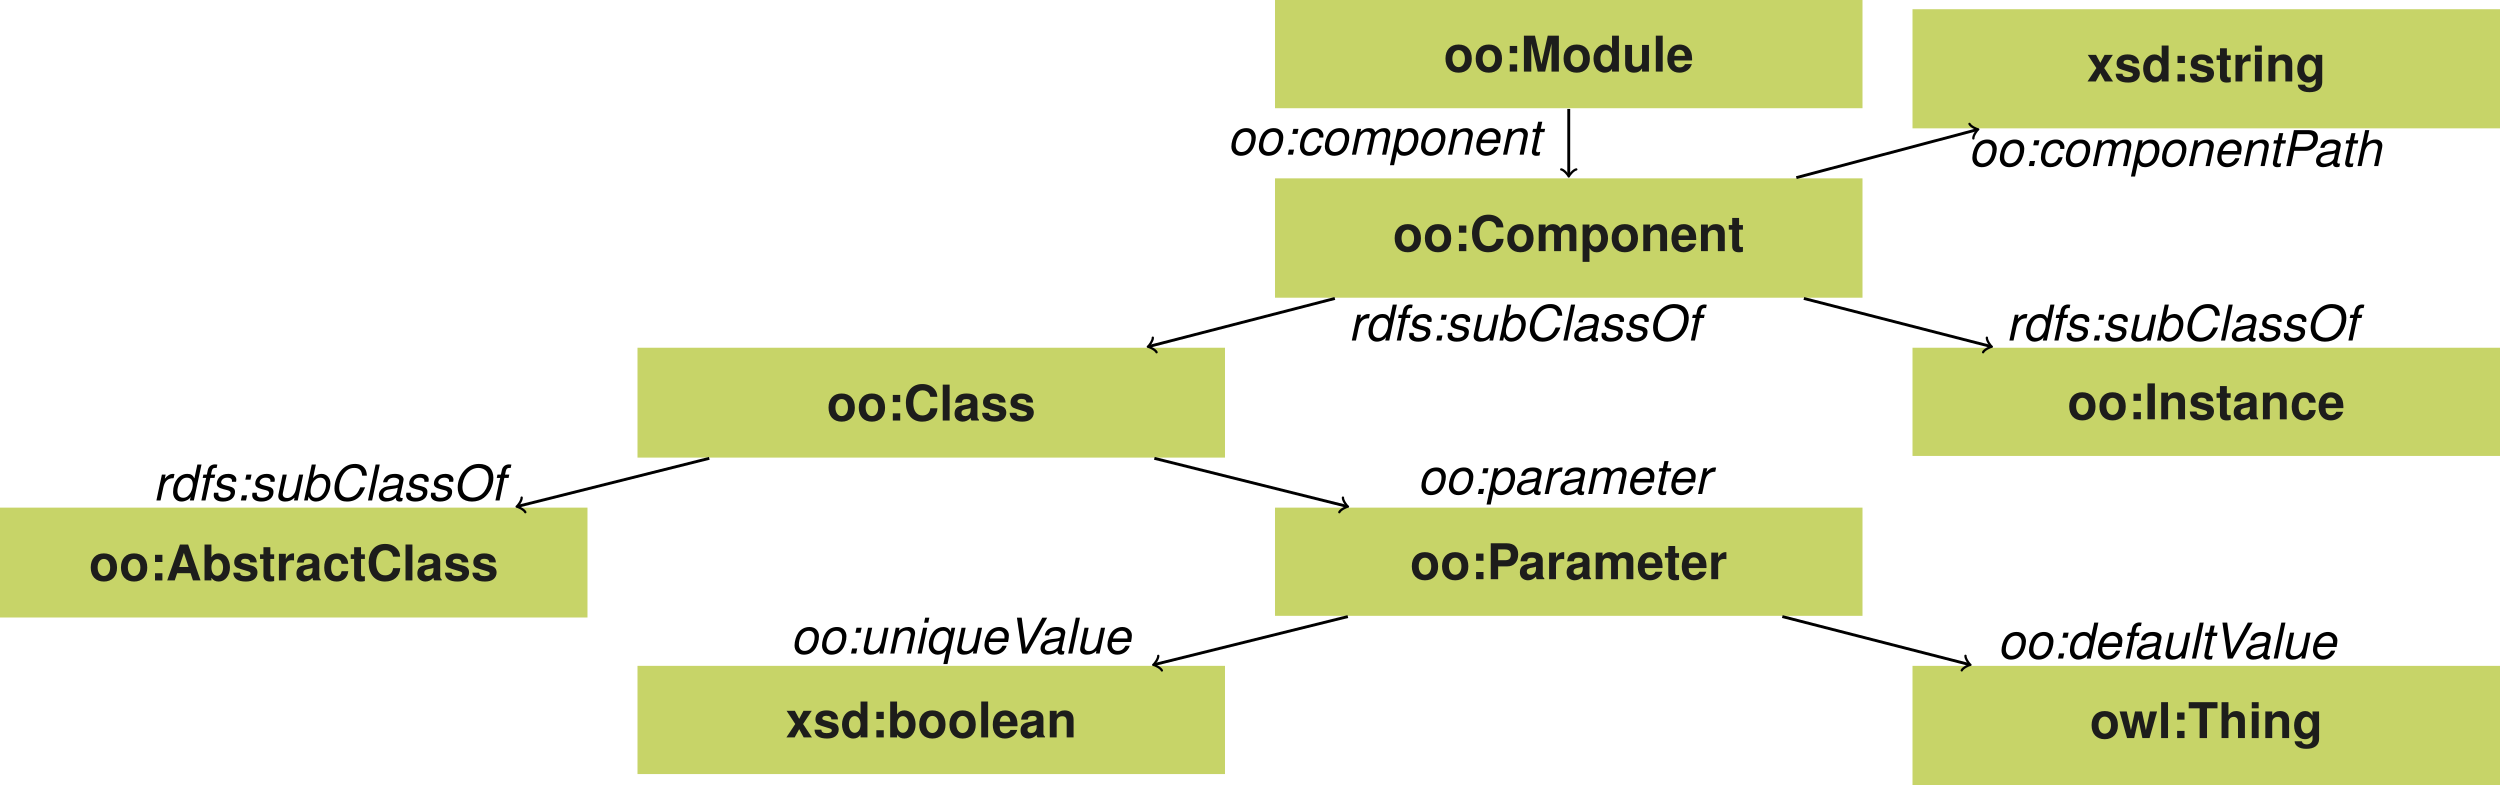 <?xml version='1.0' encoding='UTF-8'?>
<!-- This file was generated by dvisvgm 2.9.1 -->
<svg version='1.1' xmlns='http://www.w3.org/2000/svg' xmlns:xlink='http://www.w3.org/1999/xlink' width='688.926pt' height='216.316pt' viewBox='-.367 -15.309 688.926 216.316'>
<defs>
<path id='g1-58' d='M3.204-1.399H1.792L1.494 0H2.906L3.204-1.399ZM4.426-7.115H3.014L2.716-5.716H4.128L4.426-7.115Z'/>
<path id='g1-67' d='M10.455-6.83C10.414-7.631 10.278-8.147 10.021-8.608C9.464-9.559 8.5-10.061 7.223-10.061C5.635-10.061 4.318-9.423 3.259-8.147C2.186-6.857 1.521-4.983 1.521-3.286C1.521-2.335 1.792-1.48 2.295-.842C2.919-.054 3.775 .312 4.983 .312C6.422 .312 7.672-.217 8.554-1.181C9.084-1.765 9.518-2.512 9.98-3.612H8.649C8.31-2.838 8.092-2.43 7.848-2.105C7.278-1.29 6.246-.788 5.173-.788C3.761-.788 2.824-1.887 2.824-3.53C2.824-4.766 3.232-6.124 3.924-7.156C4.752-8.378 5.743-8.961 6.993-8.961C8.364-8.961 9.043-8.296 9.152-6.83H10.455Z'/>
<path id='g1-79' d='M7.291-10.061C5.757-10.061 4.44-9.491 3.34-8.337C2.132-7.088 1.412-5.295 1.412-3.571C1.412-2.403 1.779-1.358 2.403-.733C3.055-.081 4.155 .312 5.309 .312C6.585 .312 7.739-.054 8.622-.733C10.211-1.955 11.243-4.155 11.243-6.3C11.243-7.373 10.862-8.405 10.265-9.016C9.6-9.681 8.527-10.061 7.291-10.061ZM7.128-8.961C8.052-8.961 8.921-8.581 9.382-7.984C9.749-7.509 9.939-6.857 9.939-6.056C9.939-4.82 9.505-3.49 8.785-2.512C7.997-1.412 6.803-.788 5.485-.788C4.603-.788 3.748-1.168 3.272-1.765C2.906-2.227 2.716-2.892 2.716-3.68C2.716-4.929 3.136-6.246 3.856-7.237C4.644-8.323 5.852-8.961 7.128-8.961Z'/>
<path id='g1-80' d='M3.408-4.196H6.504C7.359-4.196 7.997-4.413 8.608-4.902C9.464-5.581 9.953-6.612 9.953-7.712C9.953-9.152 9.097-9.898 7.441-9.898H3.34L1.236 0H2.512L3.408-4.196ZM3.639-5.309L4.386-8.785H7.02C8.079-8.785 8.649-8.323 8.649-7.468C8.649-6.993 8.486-6.545 8.174-6.137C7.726-5.567 7.142-5.309 6.273-5.309H3.639Z'/>
<path id='g1-86' d='M5.323 0L10.862-9.898H9.518L4.956-1.521L3.829-9.898H2.512L3.965 0H5.323Z'/>
<path id='g1-97' d='M7.495-.692C7.373-.665 7.319-.665 7.264-.665C6.911-.665 6.748-.788 6.748-1.059C6.748-1.113 6.748-1.154 6.762-1.195L7.631-5.282C7.712-5.648 7.712-5.648 7.712-5.784C7.712-6.707 6.775-7.319 5.35-7.319C3.462-7.319 2.308-6.517 2.05-5.01H3.191C3.313-5.39 3.408-5.581 3.598-5.771C3.897-6.069 4.467-6.273 5.051-6.273C5.866-6.273 6.49-5.906 6.49-5.404C6.49-5.35 6.477-5.255 6.463-5.146L6.422-4.902C6.3-4.345 6.042-4.196 5.051-4.101C3.232-3.938 2.661-3.802 1.996-3.381C1.29-2.933 .883-2.213 .883-1.426C.883-.339 1.616 .312 2.838 .312C3.313 .312 3.883 .217 4.372 .041C4.807-.109 5.01-.244 5.567-.733V-.638V-.584C5.567-.027 5.947 .312 6.599 .312C6.748 .312 6.789 .312 7.128 .231C7.156 .217 7.237 .204 7.319 .19L7.495-.692ZM5.852-2.227C5.676-1.385 4.481-.665 3.286-.665C2.512-.665 2.077-.991 2.077-1.561C2.077-2.01 2.335-2.458 2.743-2.702C3.069-2.906 3.476-3.014 4.141-3.109C5.418-3.286 5.526-3.299 6.124-3.503L5.852-2.227Z'/>
<path id='g1-98' d='M2.838-9.898L.733 0H1.752L1.982-1.059C2.159-.638 2.281-.448 2.485-.244C2.838 .109 3.394 .312 3.992 .312C4.902 .312 5.866-.109 6.477-.747C7.386-1.711 7.984-3.259 7.984-4.657C7.984-6.178 6.952-7.319 5.581-7.319C5.037-7.319 4.426-7.156 4.019-6.911C3.788-6.762 3.612-6.612 3.191-6.164L3.978-9.898H2.838ZM5.2-6.273C6.192-6.273 6.789-5.567 6.789-4.399C6.789-3.625 6.558-2.756 6.164-2.105C5.608-1.181 4.902-.733 4.019-.733C3.096-.733 2.512-1.412 2.512-2.485C2.512-3.327 2.756-4.25 3.136-4.902C3.666-5.798 4.386-6.273 5.2-6.273Z'/>
<path id='g1-99' d='M7.481-4.725L7.495-4.929C7.509-5.132 7.522-5.282 7.522-5.323C7.522-5.771 7.278-6.314 6.925-6.68C6.504-7.115 5.947-7.319 5.173-7.319C3.951-7.319 2.851-6.803 2.132-5.866C1.494-5.037 1.032-3.557 1.032-2.308C1.032-1.67 1.249-1.005 1.629-.53C2.091 .054 2.702 .312 3.571 .312C4.684 .312 5.621-.081 6.246-.815C6.599-1.222 6.816-1.684 7.033-2.444H5.893C5.485-1.331 4.739-.733 3.761-.733C2.824-.733 2.227-1.399 2.227-2.458C2.227-3.327 2.512-4.359 2.96-5.065C3.462-5.866 4.141-6.273 4.97-6.273C5.825-6.273 6.354-5.798 6.354-5.024C6.354-4.942 6.354-4.847 6.341-4.725H7.481Z'/>
<path id='g1-100' d='M8.826-9.898H7.685L6.87-6.083C6.436-6.965 5.893-7.319 4.929-7.319C2.675-7.319 .991-5.173 .991-2.308C.991-.72 1.901 .312 3.313 .312C3.897 .312 4.521 .122 5.065-.204C5.472-.448 5.648-.652 5.839-1.032L5.621 0H6.721L8.826-9.898ZM4.82-6.273C5.825-6.273 6.422-5.594 6.422-4.44C6.422-3.639 6.205-2.811 5.798-2.105C5.268-1.195 4.603-.733 3.775-.733C2.77-.733 2.186-1.412 2.186-2.58C2.186-3.34 2.417-4.209 2.783-4.902C3.299-5.839 3.951-6.273 4.82-6.273Z'/>
<path id='g1-101' d='M7.644-3.177L7.685-3.408C7.807-4.06 7.875-4.63 7.875-4.997C7.875-6.3 6.748-7.319 5.282-7.319C4.101-7.319 2.96-6.762 2.281-5.852C1.643-4.997 1.141-3.449 1.141-2.349C1.141-1.616 1.453-.869 1.982-.367C2.458 .095 3.055 .312 3.829 .312C5.458 .312 6.857-.692 7.278-2.159H6.137C5.648-1.222 4.929-.733 4.019-.733C2.946-.733 2.335-1.399 2.335-2.553C2.335-2.838 2.349-2.974 2.403-3.177H7.644ZM2.648-4.155C3.001-5.404 4.005-6.273 5.105-6.273C6.069-6.273 6.68-5.621 6.68-4.603C6.68-4.467 6.667-4.372 6.64-4.155H2.648Z'/>
<path id='g1-102' d='M5.024-7.115H3.856L4.06-8.052C4.209-8.731 4.454-8.961 5.037-8.961C5.132-8.961 5.214-8.961 5.404-8.934L5.608-9.871C5.363-9.925 5.214-9.939 4.997-9.939C3.951-9.939 3.191-9.328 2.974-8.323L2.716-7.115H1.765L1.575-6.205H2.525L1.208 0H2.349L3.666-6.205H4.834L5.024-7.115Z'/>
<path id='g1-104' d='M3.055-9.898L.95 0H2.091L2.919-3.924C3.245-5.418 4.196-6.341 5.431-6.341C6.124-6.341 6.585-5.879 6.585-5.187C6.585-5.024 6.585-5.024 6.504-4.657L5.513 0H6.653L7.739-5.105C7.78-5.282 7.794-5.445 7.794-5.608C7.794-6.68 7.101-7.319 5.961-7.319C4.942-7.319 4.277-7.033 3.422-6.232L4.196-9.898H3.055Z'/>
<path id='g1-105' d='M3.544-7.115H2.403L.896 0H2.037L3.544-7.115ZM4.141-9.898H3.001L2.702-8.5H3.843L4.141-9.898Z'/>
<path id='g1-108' d='M4.168-9.898H3.028L.923 0H2.064L4.168-9.898Z'/>
<path id='g1-109' d='M2.471-7.115L.964 0H2.105L3.055-4.467C3.272-5.499 4.196-6.341 5.105-6.341C5.771-6.341 6.219-5.961 6.219-5.404C6.219-5.255 6.205-5.078 6.164-4.902L5.119 0H6.259L7.21-4.467C7.427-5.526 8.364-6.341 9.342-6.341C9.98-6.341 10.374-5.947 10.374-5.295C10.374-5.092 10.374-5.092 10.251-4.63L9.274 0H10.414L11.487-5.065C11.528-5.214 11.568-5.662 11.568-5.811C11.568-6.164 11.405-6.545 11.134-6.857C10.835-7.183 10.469-7.319 9.844-7.319C8.961-7.319 8.187-6.965 7.386-6.192C7.169-6.952 6.64-7.319 5.743-7.319C4.82-7.319 4.196-7.047 3.327-6.232L3.503-7.115H2.471Z'/>
<path id='g1-110' d='M2.458-7.115L.95 0H2.091L2.919-3.924C3.245-5.418 4.196-6.341 5.418-6.341C6.096-6.341 6.599-5.866 6.599-5.241C6.599-5.16 6.572-4.956 6.517-4.739L5.513 0H6.653L7.739-5.105C7.78-5.282 7.794-5.445 7.794-5.621C7.794-6.653 7.074-7.319 5.947-7.319C4.915-7.319 4.019-6.952 3.313-6.232L3.49-7.115H2.458Z'/>
<path id='g1-111' d='M5.214-7.319C3.951-7.319 2.838-6.748 2.145-5.743C1.534-4.874 1.086-3.381 1.086-2.227C1.086-.72 2.132 .312 3.652 .312C4.956 .312 5.988-.217 6.748-1.263C7.373-2.118 7.821-3.598 7.821-4.779C7.821-5.499 7.549-6.192 7.074-6.653C6.612-7.101 6.001-7.319 5.214-7.319ZM5.037-6.273C6.042-6.273 6.626-5.621 6.626-4.521C6.626-3.72 6.395-2.838 6.029-2.159C5.513-1.222 4.779-.733 3.843-.733C2.879-.733 2.281-1.412 2.281-2.498C2.281-3.272 2.512-4.168 2.879-4.847C3.381-5.771 4.141-6.273 5.037-6.273Z'/>
<path id='g1-112' d='M.095 2.892H1.236L2.05-.923C2.471-.041 3.028 .312 3.992 .312C5.051 .312 6.069-.177 6.762-1.032C7.495-1.928 7.957-3.34 7.957-4.671C7.957-6.3 7.047-7.319 5.594-7.319C4.997-7.319 4.399-7.142 3.856-6.789C3.422-6.517 3.259-6.341 3.082-5.974L3.327-7.115H2.227L.095 2.892ZM5.146-6.273C6.164-6.273 6.762-5.567 6.762-4.399C6.762-3.666 6.531-2.783 6.164-2.105C5.662-1.181 4.983-.733 4.101-.733C3.109-.733 2.485-1.412 2.485-2.498C2.485-3.313 2.716-4.196 3.123-4.902C3.625-5.811 4.304-6.273 5.146-6.273Z'/>
<path id='g1-113' d='M6.11 2.892L8.242-7.115H7.223L6.965-5.947C6.653-6.83 5.961-7.319 4.97-7.319C4.046-7.319 3.082-6.911 2.471-6.259C1.561-5.295 .964-3.748 .964-2.349C.964-.828 1.996 .312 3.367 .312C3.91 .312 4.535 .149 4.929-.095C5.146-.231 5.309-.38 5.771-.842L4.97 2.892H6.11ZM4.942-6.273C5.852-6.273 6.436-5.594 6.436-4.521C6.436-3.68 6.192-2.756 5.811-2.105C5.268-1.208 4.562-.733 3.748-.733C2.783-.733 2.159-1.439 2.159-2.525C2.159-3.313 2.417-4.291 2.783-4.902C3.313-5.798 4.073-6.273 4.942-6.273Z'/>
<path id='g1-114' d='M2.444-7.115L.937 0H2.077L2.865-3.693C3.218-5.35 4.182-6.178 5.676-6.124L5.92-7.278C5.743-7.305 5.635-7.319 5.485-7.319C4.698-7.319 4.087-6.965 3.245-6.001L3.476-7.115H2.444Z'/>
<path id='g1-115' d='M6.979-5.132C7.047-5.418 7.061-5.54 7.061-5.716C7.061-6.667 6.151-7.319 4.834-7.319C3.87-7.319 3.041-7.033 2.485-6.504C1.996-6.029 1.67-5.323 1.67-4.684C1.67-3.856 2.145-3.462 3.544-3.096L4.549-2.838C4.997-2.716 5.2-2.634 5.323-2.485C5.418-2.363 5.499-2.159 5.499-2.037C5.499-1.792 5.282-1.371 5.065-1.195C4.725-.91 4.141-.733 3.557-.733C2.621-.733 2.091-1.1 2.091-1.779C2.091-1.86 2.105-1.982 2.118-2.118H.91C.842-1.806 .828-1.643 .828-1.426C.828-.339 1.779 .312 3.354 .312C5.377 .312 6.694-.733 6.694-2.349C6.694-3.177 6.246-3.612 5.051-3.91L4.019-4.168C3.259-4.359 2.865-4.63 2.865-4.983C2.865-5.255 3.028-5.594 3.272-5.825C3.598-6.137 4.005-6.273 4.603-6.273C5.404-6.273 5.852-5.961 5.852-5.431C5.852-5.336 5.852-5.241 5.839-5.132H6.979Z'/>
<path id='g1-116' d='M4.97-7.115H3.761L4.182-9.07H3.041L2.621-7.115H1.657L1.466-6.205H2.43L1.358-1.181C1.331-1.046 1.317-.896 1.317-.76C1.317-.095 1.779 .312 2.525 .312C2.797 .312 3.218 .272 3.408 .217L3.625-.774C3.204-.679 3.136-.665 2.974-.665C2.675-.665 2.485-.815 2.485-1.032C2.485-1.073 2.498-1.141 2.512-1.222L3.571-6.205H4.779L4.97-7.115Z'/>
<path id='g1-117' d='M6.558 0L8.065-7.115H6.925L6.069-3.082C5.757-1.616 4.793-.665 3.639-.665C2.906-.665 2.43-1.073 2.43-1.711C2.43-1.819 2.444-1.942 2.471-2.077L3.544-7.115H2.403L1.236-1.629C1.208-1.494 1.195-1.344 1.195-1.168C1.195-.244 1.901 .312 3.069 .312C4.128 .312 4.902-.014 5.689-.774L5.526 0H6.558Z'/>
<path id='g3-58' d='M3.571-1.982H1.534V0H3.571V-1.982ZM3.571-7.061H1.534V-5.078H3.571V-7.061Z'/>
<path id='g3-65' d='M6.803-1.996L7.454 0H9.545L6.124-9.898H3.87L.353 0H2.43L3.096-1.996H6.803ZM6.246-3.693H3.666L4.956-7.563L6.246-3.693Z'/>
<path id='g3-67' d='M9.26-6.545C9.192-7.4 9.016-7.943 8.595-8.5C7.834-9.505 6.612-10.061 5.132-10.061C2.335-10.061 .597-8.065 .597-4.861C.597-1.684 2.322 .312 5.078 .312C7.536 .312 9.179-1.113 9.301-3.381H7.319C7.196-2.118 6.395-1.399 5.132-1.399C3.557-1.399 2.634-2.675 2.634-4.834C2.634-7.02 3.598-8.323 5.2-8.323C5.906-8.323 6.49-8.079 6.87-7.604C7.088-7.332 7.196-7.074 7.319-6.545H9.26Z'/>
<path id='g3-73' d='M2.892-9.898H.855V0H2.892V-9.898Z'/>
<path id='g3-77' d='M2.933-7.712L4.712 0H6.748L8.5-7.712V0H10.536V-9.898H7.468L5.73-2.023L3.938-9.898H.896V0H2.933V-7.712Z'/>
<path id='g3-80' d='M3.069-3.53H5.608C7.427-3.53 8.595-4.82 8.595-6.83C8.595-8.812 7.468-9.898 5.404-9.898H1.032V0H3.069V-3.53ZM3.069-5.228V-8.201H4.97C6.056-8.201 6.558-7.726 6.558-6.707C6.558-5.703 6.056-5.228 4.97-5.228H3.069Z'/>
<path id='g3-84' d='M5.228-8.201H8.12V-9.898H.19V-8.201H3.191V0H5.228V-8.201Z'/>
<path id='g3-97' d='M7.115-.231C6.775-.543 6.68-.747 6.68-1.127V-5.2C6.68-6.694 5.662-7.454 3.68-7.454S.665-6.612 .543-4.915H2.376C2.471-5.676 2.783-5.92 3.72-5.92C4.454-5.92 4.82-5.676 4.82-5.187C4.82-4.942 4.698-4.725 4.494-4.616C4.236-4.481 4.236-4.481 3.299-4.331L2.539-4.196C1.086-3.951 .38-3.204 .38-1.887C.38-1.263 .557-.747 .896-.38C1.317 .054 1.955 .312 2.607 .312C3.422 .312 4.168-.041 4.834-.733C4.834-.353 4.874-.217 5.051 0H7.115V-.231ZM4.82-2.946C4.82-1.847 4.277-1.222 3.313-1.222C2.675-1.222 2.281-1.561 2.281-2.105C2.281-2.675 2.58-2.946 3.367-3.109L4.019-3.232C4.521-3.327 4.603-3.354 4.82-3.462V-2.946Z'/>
<path id='g3-98' d='M.801-9.898V0H2.702V-.747C3.164-.027 3.802 .312 4.725 .312C6.477 .312 7.807-1.358 7.807-3.571C7.807-4.562 7.509-5.567 7.02-6.273C6.517-6.993 5.621-7.454 4.725-7.454C3.815-7.454 3.164-7.115 2.702-6.382V-9.898H.801ZM4.304-5.866C5.241-5.866 5.906-4.915 5.906-3.557C5.906-2.227 5.241-1.276 4.304-1.276C3.34-1.276 2.702-2.2 2.702-3.598C2.702-4.929 3.354-5.866 4.304-5.866Z'/>
<path id='g3-99' d='M7.088-4.589C6.952-6.382 5.757-7.454 3.924-7.454C1.738-7.454 .462-6.015 .462-3.517C.462-1.1 1.724 .312 3.897 .312C5.676 .312 6.911-.788 7.088-2.539H5.268C5.024-1.589 4.644-1.222 3.91-1.222C2.946-1.222 2.363-2.091 2.363-3.517C2.363-4.209 2.498-4.861 2.729-5.295C2.946-5.703 3.367-5.92 3.91-5.92C4.684-5.92 5.051-5.553 5.268-4.589H7.088Z'/>
<path id='g3-100' d='M5.499 0H7.4V-9.898H5.499V-6.382C5.024-7.115 4.386-7.454 3.476-7.454C1.724-7.454 .394-5.771 .394-3.557C.394-2.566 .692-1.561 1.181-.855C1.684-.149 2.58 .312 3.476 .312C4.386 .312 5.024-.027 5.499-.747V0ZM3.897-5.866C4.861-5.866 5.499-4.929 5.499-3.53C5.499-2.2 4.847-1.276 3.897-1.276S2.295-2.213 2.295-3.557C2.295-4.915 2.946-5.866 3.897-5.866Z'/>
<path id='g3-101' d='M7.115-3.069C7.128-3.232 7.128-3.299 7.128-3.394C7.128-4.128 7.02-4.807 6.843-5.323C6.354-6.653 5.173-7.454 3.693-7.454C1.589-7.454 .299-5.934 .299-3.476C.299-1.127 1.575 .312 3.652 .312C5.295 .312 6.626-.625 7.047-2.064H5.173C4.942-1.48 4.413-1.141 3.72-1.141C3.177-1.141 2.743-1.371 2.471-1.779C2.295-2.05 2.227-2.376 2.2-3.069H7.115ZM2.227-4.331C2.349-5.445 2.824-6.001 3.666-6.001C4.141-6.001 4.576-5.771 4.847-5.39C5.024-5.119 5.105-4.834 5.146-4.331H2.227Z'/>
<path id='g3-103' d='M5.54-7.332V-6.205C4.97-7.074 4.345-7.454 3.503-7.454C1.765-7.454 .462-5.757 .462-3.49C.462-1.208 1.657 .312 3.462 .312C4.318 .312 4.834 .054 5.54-.747V.244C5.54 1.127 4.874 1.738 3.924 1.738C3.204 1.738 2.729 1.439 2.58 .883H.611C.625 1.453 .842 1.847 1.331 2.254C1.914 2.729 2.729 2.96 3.856 2.96C6.069 2.96 7.346 1.969 7.346 .244V-7.332H5.54ZM3.91-5.866C4.861-5.866 5.567-4.874 5.567-3.517C5.567-2.186 4.874-1.276 3.883-1.276C2.987-1.276 2.363-2.186 2.363-3.517C2.363-4.902 2.987-5.866 3.91-5.866Z'/>
<path id='g3-104' d='M.91-9.898V0H2.811V-4.399C2.811-5.241 3.422-5.839 4.277-5.839C4.684-5.839 5.01-5.689 5.228-5.39C5.39-5.146 5.445-4.956 5.445-4.481V0H7.346V-4.915C7.346-5.825 7.101-6.477 6.599-6.898C6.178-7.251 5.567-7.454 4.956-7.454C4.019-7.454 3.34-7.074 2.811-6.273V-9.898H.91Z'/>
<path id='g3-105' d='M2.811-7.332H.91V0H2.811V-7.332ZM2.811-9.898H.91V-8.201H2.811V-9.898Z'/>
<path id='g3-108' d='M2.811-9.898H.91V0H2.811V-9.898Z'/>
<path id='g3-109' d='M.815-7.332V0H2.716V-4.399C2.716-5.295 3.204-5.839 4.019-5.839C4.657-5.839 5.051-5.472 5.051-4.888V0H6.952V-4.399C6.952-5.295 7.441-5.839 8.255-5.839C8.894-5.839 9.287-5.472 9.287-4.888V0H11.188V-5.187C11.188-6.612 10.319-7.454 8.853-7.454C7.93-7.454 7.278-7.128 6.707-6.368C6.354-7.061 5.621-7.454 4.712-7.454C3.87-7.454 3.327-7.169 2.702-6.422V-7.332H.815Z'/>
<path id='g3-110' d='M.855-7.332V0H2.756V-4.399C2.756-5.268 3.367-5.839 4.291-5.839C5.105-5.839 5.513-5.39 5.513-4.521V0H7.414V-4.915C7.414-6.531 6.517-7.454 4.956-7.454C3.965-7.454 3.299-7.088 2.756-6.273V-7.332H.855Z'/>
<path id='g3-111' d='M4.087-7.454C1.847-7.454 .475-5.974 .475-3.571C.475-1.154 1.847 .312 4.101 .312C6.327 .312 7.726-1.168 7.726-3.517C7.726-6.001 6.382-7.454 4.087-7.454ZM4.101-5.92C5.146-5.92 5.825-4.983 5.825-3.544C5.825-2.172 5.119-1.222 4.101-1.222C3.069-1.222 2.376-2.172 2.376-3.571S3.069-5.92 4.101-5.92Z'/>
<path id='g3-112' d='M2.688-7.332H.788V2.96H2.688V-.869C3.15-.054 3.802 .326 4.725 .326C6.49 .326 7.794-1.331 7.794-3.557C7.794-4.589 7.495-5.621 7.006-6.3C6.517-6.993 5.608-7.454 4.725-7.454C3.802-7.454 3.15-7.061 2.688-6.246V-7.332ZM4.291-5.866C5.255-5.866 5.893-4.929 5.893-3.53C5.893-2.2 5.228-1.263 4.291-1.263C3.34-1.263 2.688-2.186 2.688-3.557S3.34-5.866 4.291-5.866Z'/>
<path id='g3-114' d='M.855-7.332V0H2.756V-3.897C2.756-5.01 3.313-5.567 4.426-5.567C4.63-5.567 4.766-5.553 5.024-5.513V-7.441C4.915-7.454 4.847-7.454 4.793-7.454C3.924-7.454 3.164-6.884 2.756-5.893V-7.332H.855Z'/>
<path id='g3-115' d='M6.857-4.97C6.83-6.517 5.635-7.454 3.666-7.454C1.806-7.454 .652-6.517 .652-5.01C.652-4.521 .801-4.101 1.059-3.815C1.317-3.557 1.548-3.435 2.254-3.204L4.521-2.498C4.997-2.349 5.16-2.2 5.16-1.901C5.16-1.453 4.63-1.181 3.748-1.181C3.259-1.181 2.865-1.276 2.621-1.439C2.417-1.589 2.335-1.738 2.254-2.132H.394C.448-.53 1.629 .312 3.856 .312C4.874 .312 5.648 .095 6.192-.339S7.061-1.453 7.061-2.172C7.061-3.123 6.585-3.734 5.621-4.019L3.218-4.712C2.688-4.874 2.553-4.983 2.553-5.282C2.553-5.689 2.987-5.961 3.652-5.961C4.562-5.961 5.01-5.635 5.024-4.97H6.857Z'/>
<path id='g3-116' d='M4.087-7.183H3.028V-9.152H1.127V-7.183H.19V-5.92H1.127V-1.412C1.127-.258 1.738 .312 2.987 .312C3.408 .312 3.748 .272 4.087 .163V-1.168C3.897-1.141 3.788-1.127 3.652-1.127C3.15-1.127 3.028-1.276 3.028-1.928V-5.92H4.087V-7.183Z'/>
<path id='g3-117' d='M7.346 0V-7.332H5.445V-2.743C5.445-1.874 4.834-1.303 3.91-1.303C3.096-1.303 2.688-1.738 2.688-2.621V-7.332H.788V-2.227C.788-.611 1.684 .312 3.245 .312C4.236 .312 4.902-.054 5.445-.869V0H7.346Z'/>
<path id='g3-119' d='M8.323 0L10.401-7.332H8.432L7.319-2.2L6.219-7.332H4.318L3.204-2.2L2.037-7.332H.068L2.132 0H4.087L5.255-5.173L6.354 0H8.323Z'/>
<path id='g3-120' d='M4.82-3.693L7.21-7.332H4.929L3.748-5.119L2.553-7.332H.272L2.661-3.693L.217 0H2.498L3.748-2.281L4.983 0H7.264L4.82-3.693Z'/>
</defs>
<g id='page1'>
<path d='M350.988 14.512H512.883V-15.309H350.988Z' fill='#c7d468'/>
<g fill='#1d1d1b' transform='matrix(1 0 0 1 -70.984 4.811)'>
<use x='468.472' y='-.397' xlink:href='#g3-111'/>
<use x='476.799' y='-.397' xlink:href='#g3-111'/>
<use x='485.126' y='-.397' xlink:href='#g3-58'/>
<use x='489.664' y='-.397' xlink:href='#g3-77'/>
<use x='501.017' y='-.397' xlink:href='#g3-111'/>
<use x='509.344' y='-.397' xlink:href='#g3-100'/>
<use x='517.671' y='-.397' xlink:href='#g3-117'/>
<use x='525.999' y='-.397' xlink:href='#g3-108'/>
<use x='529.787' y='-.397' xlink:href='#g3-101'/>
</g>
<path d='M350.988 66.734H512.883V33.84H350.988Z' fill='#c7d468'/>
<g fill='#1d1d1b' transform='matrix(1 0 0 1 -70.984 54.299)'>
<use x='454.468' y='-.397' xlink:href='#g3-111'/>
<use x='462.795' y='-.397' xlink:href='#g3-111'/>
<use x='471.122' y='-.397' xlink:href='#g3-58'/>
<use x='475.661' y='-.397' xlink:href='#g3-67'/>
<use x='485.501' y='-.397' xlink:href='#g3-111'/>
<use x='493.828' y='-.397' xlink:href='#g3-109'/>
<use x='505.944' y='-.397' xlink:href='#g3-112'/>
<use x='514.271' y='-.397' xlink:href='#g3-111'/>
<use x='522.598' y='-.397' xlink:href='#g3-110'/>
<use x='530.925' y='-.397' xlink:href='#g3-101'/>
<use x='538.503' y='-.397' xlink:href='#g3-110'/>
<use x='546.83' y='-.397' xlink:href='#g3-116'/>
</g>
<path d='M175.309 110.793H337.203V80.516H175.309Z' fill='#c7d468'/>
<g fill='#1d1d1b' transform='matrix(1 0 0 1 -246.663 100.976)'>
<use x='474.141' y='-.397' xlink:href='#g3-111'/>
<use x='482.468' y='-.397' xlink:href='#g3-111'/>
<use x='490.796' y='-.397' xlink:href='#g3-58'/>
<use x='495.334' y='-.397' xlink:href='#g3-67'/>
<use x='505.174' y='-.397' xlink:href='#g3-108'/>
<use x='508.963' y='-.397' xlink:href='#g3-97'/>
<use x='516.54' y='-.397' xlink:href='#g3-115'/>
<use x='524.118' y='-.397' xlink:href='#g3-115'/>
</g>
<path d='M-.367 154.856H161.527V124.578H-.367Z' fill='#c7d468'/>
<g fill='#1d1d1b' transform='matrix(1 0 0 1 -422.341 145.036)'>
<use x='446.502' y='-.397' xlink:href='#g3-111'/>
<use x='454.829' y='-.397' xlink:href='#g3-111'/>
<use x='463.157' y='-.397' xlink:href='#g3-58'/>
<use x='467.695' y='-.397' xlink:href='#g3-65'/>
<use x='477.535' y='-.397' xlink:href='#g3-98'/>
<use x='485.862' y='-.397' xlink:href='#g3-115'/>
<use x='493.44' y='-.397' xlink:href='#g3-116'/>
<use x='497.978' y='-.397' xlink:href='#g3-114'/>
<use x='503.28' y='-.397' xlink:href='#g3-97'/>
<use x='510.857' y='-.397' xlink:href='#g3-99'/>
<use x='518.435' y='-.397' xlink:href='#g3-116'/>
<use x='522.973' y='-.397' xlink:href='#g3-67'/>
<use x='532.813' y='-.397' xlink:href='#g3-108'/>
<use x='536.602' y='-.397' xlink:href='#g3-97'/>
<use x='544.179' y='-.397' xlink:href='#g3-115'/>
<use x='551.757' y='-.397' xlink:href='#g3-115'/>
</g>
<path d='M526.664 20.059H688.559V-12.77H526.664Z' fill='#c7d468'/>
<g fill='#1d1d1b' transform='matrix(1 0 0 1 104.694 7.534)'>
<use x='469.978' y='-.397' xlink:href='#g3-120'/>
<use x='477.555' y='-.397' xlink:href='#g3-115'/>
<use x='485.133' y='-.397' xlink:href='#g3-100'/>
<use x='493.46' y='-.397' xlink:href='#g3-58'/>
<use x='497.998' y='-.397' xlink:href='#g3-115'/>
<use x='505.576' y='-.397' xlink:href='#g3-116'/>
<use x='510.114' y='-.397' xlink:href='#g3-114'/>
<use x='515.416' y='-.397' xlink:href='#g3-105'/>
<use x='519.204' y='-.397' xlink:href='#g3-110'/>
<use x='527.532' y='-.397' xlink:href='#g3-103'/>
</g>
<path d='M526.664 110.336H688.559V80.516H526.664Z' fill='#c7d468'/>
<g fill='#1d1d1b' transform='matrix(1 0 0 1 104.694 100.635)'>
<use x='464.676' y='-.397' xlink:href='#g3-111'/>
<use x='473.003' y='-.397' xlink:href='#g3-111'/>
<use x='481.33' y='-.397' xlink:href='#g3-58'/>
<use x='485.869' y='-.397' xlink:href='#g3-73'/>
<use x='489.657' y='-.397' xlink:href='#g3-110'/>
<use x='497.985' y='-.397' xlink:href='#g3-115'/>
<use x='505.562' y='-.397' xlink:href='#g3-116'/>
<use x='510.101' y='-.397' xlink:href='#g3-97'/>
<use x='517.678' y='-.397' xlink:href='#g3-110'/>
<use x='526.005' y='-.397' xlink:href='#g3-99'/>
<use x='533.583' y='-.397' xlink:href='#g3-101'/>
</g>
<path d='M350.988 154.399H512.883V124.578H350.988Z' fill='#c7d468'/>
<g fill='#1d1d1b' transform='matrix(1 0 0 1 -70.984 144.696)'>
<use x='459.197' y='-.397' xlink:href='#g3-111'/>
<use x='467.525' y='-.397' xlink:href='#g3-111'/>
<use x='475.852' y='-.397' xlink:href='#g3-58'/>
<use x='480.39' y='-.397' xlink:href='#g3-80'/>
<use x='489.072' y='-.397' xlink:href='#g3-97'/>
<use x='496.649' y='-.397' xlink:href='#g3-114'/>
<use x='501.951' y='-.397' xlink:href='#g3-97'/>
<use x='509.528' y='-.397' xlink:href='#g3-109'/>
<use x='521.644' y='-.397' xlink:href='#g3-101'/>
<use x='529.222' y='-.397' xlink:href='#g3-116'/>
<use x='533.76' y='-.397' xlink:href='#g3-101'/>
<use x='541.338' y='-.397' xlink:href='#g3-114'/>
</g>
<path d='M175.309 198H337.203V168.18H175.309Z' fill='#c7d468'/>
<g fill='#1d1d1b' transform='matrix(1 0 0 1 -246.663 188.299)'>
<use x='462.782' y='-.397' xlink:href='#g3-120'/>
<use x='470.359' y='-.397' xlink:href='#g3-115'/>
<use x='477.937' y='-.397' xlink:href='#g3-100'/>
<use x='486.264' y='-.397' xlink:href='#g3-58'/>
<use x='490.802' y='-.397' xlink:href='#g3-98'/>
<use x='499.129' y='-.397' xlink:href='#g3-111'/>
<use x='507.457' y='-.397' xlink:href='#g3-111'/>
<use x='515.784' y='-.397' xlink:href='#g3-108'/>
<use x='519.573' y='-.397' xlink:href='#g3-101'/>
<use x='527.15' y='-.397' xlink:href='#g3-97'/>
<use x='534.728' y='-.397' xlink:href='#g3-110'/>
</g>
<path d='M526.664 201.008H688.559V168.18H526.664Z' fill='#c7d468'/>
<g fill='#1d1d1b' transform='matrix(1 0 0 1 104.694 188.483)'>
<use x='470.843' y='-.397' xlink:href='#g3-111'/>
<use x='478.966' y='-.397' xlink:href='#g3-119'/>
<use x='489.569' y='-.397' xlink:href='#g3-108'/>
<use x='493.358' y='-.397' xlink:href='#g3-58'/>
<use x='497.896' y='-.397' xlink:href='#g3-84'/>
<use x='506.223' y='-.397' xlink:href='#g3-104'/>
<use x='514.55' y='-.397' xlink:href='#g3-105'/>
<use x='518.339' y='-.397' xlink:href='#g3-110'/>
<use x='526.666' y='-.397' xlink:href='#g3-103'/>
</g>
<path d='M431.934 14.711V32.934' stroke='#000' fill='none' stroke-width='.797' stroke-miterlimit='10'/>
<path d='M434.008 31.379C433.23 31.508 432.066 32.934 431.934 33.324C431.805 32.934 430.641 31.508 429.863 31.379' stroke='#000' fill='none' stroke-width='.638' stroke-miterlimit='10' stroke-linecap='round' stroke-linejoin='round'/>
<g transform='matrix(1 0 0 1 -98.199 27.712)'>
<use x='436.075' y='-.397' xlink:href='#g1-111'/>
<use x='443.652' y='-.397' xlink:href='#g1-111'/>
<use x='451.23' y='-.397' xlink:href='#g1-58'/>
<use x='455.018' y='-.397' xlink:href='#g1-99'/>
<use x='461.833' y='-.397' xlink:href='#g1-111'/>
<use x='469.41' y='-.397' xlink:href='#g1-109'/>
<use x='480.763' y='-.397' xlink:href='#g1-112'/>
<use x='488.341' y='-.397' xlink:href='#g1-111'/>
<use x='495.918' y='-.397' xlink:href='#g1-110'/>
<use x='503.496' y='-.397' xlink:href='#g1-101'/>
<use x='511.073' y='-.397' xlink:href='#g1-110'/>
<use x='518.651' y='-.397' xlink:href='#g1-116'/>
</g>
<path d='M367.481 66.934L316.328 80.141' stroke='#000' fill='none' stroke-width='.797' stroke-miterlimit='10'/>
<path d='M318.347 81.758C318.031 81.039 316.359 80.266 315.949 80.238C316.292 80.016 317.382 78.531 317.312 77.746' stroke='#000' fill='none' stroke-width='.638' stroke-miterlimit='10' stroke-linecap='round' stroke-linejoin='round'/>
<g transform='matrix(1 0 0 1 -86.822 78.933)'>
<use x='458.032' y='-.397' xlink:href='#g1-114'/>
<use x='462.57' y='-.397' xlink:href='#g1-100'/>
<use x='470.148' y='-.397' xlink:href='#g1-102'/>
<use x='473.937' y='-.397' xlink:href='#g1-115'/>
<use x='480.751' y='-.397' xlink:href='#g1-58'/>
<use x='484.54' y='-.397' xlink:href='#g1-115'/>
<use x='491.354' y='-.397' xlink:href='#g1-117'/>
<use x='498.932' y='-.397' xlink:href='#g1-98'/>
<use x='506.509' y='-.397' xlink:href='#g1-67'/>
<use x='516.349' y='-.397' xlink:href='#g1-108'/>
<use x='519.375' y='-.397' xlink:href='#g1-97'/>
<use x='526.952' y='-.397' xlink:href='#g1-115'/>
<use x='533.767' y='-.397' xlink:href='#g1-115'/>
<use x='540.581' y='-.397' xlink:href='#g1-79'/>
<use x='551.184' y='-.397' xlink:href='#g1-102'/>
</g>
<path d='M496.723 66.934L548.145 80.141' stroke='#000' fill='none' stroke-width='.797' stroke-miterlimit='10'/>
<path d='M547.153 77.75C547.086 78.535 548.176 80.016 548.52 80.238C548.11 80.266 546.442 81.043 546.121 81.762' stroke='#000' fill='none' stroke-width='.638' stroke-miterlimit='10' stroke-linecap='round' stroke-linejoin='round'/>
<g transform='matrix(1 0 0 1 94.393 78.933)'>
<use x='458.032' y='-.397' xlink:href='#g1-114'/>
<use x='462.57' y='-.397' xlink:href='#g1-100'/>
<use x='470.148' y='-.397' xlink:href='#g1-102'/>
<use x='473.937' y='-.397' xlink:href='#g1-115'/>
<use x='480.751' y='-.397' xlink:href='#g1-58'/>
<use x='484.54' y='-.397' xlink:href='#g1-115'/>
<use x='491.354' y='-.397' xlink:href='#g1-117'/>
<use x='498.932' y='-.397' xlink:href='#g1-98'/>
<use x='506.509' y='-.397' xlink:href='#g1-67'/>
<use x='516.349' y='-.397' xlink:href='#g1-108'/>
<use x='519.375' y='-.397' xlink:href='#g1-97'/>
<use x='526.952' y='-.397' xlink:href='#g1-115'/>
<use x='533.767' y='-.397' xlink:href='#g1-115'/>
<use x='540.581' y='-.397' xlink:href='#g1-79'/>
<use x='551.184' y='-.397' xlink:href='#g1-102'/>
</g>
<path d='M494.648 33.641L544.398 20.438' stroke='#000' fill='none' stroke-width='.797' stroke-miterlimit='10'/>
<path d='M542.364 18.832C542.692 19.551 544.368 20.313 544.774 20.34C544.434 20.563 543.356 22.055 543.43 22.84' stroke='#000' fill='none' stroke-width='.638' stroke-miterlimit='10' stroke-linecap='round' stroke-linejoin='round'/>
<g transform='matrix(1 0 0 1 91.483 30.849)'>
<use x='450.583' y='-.397' xlink:href='#g1-111'/>
<use x='458.161' y='-.397' xlink:href='#g1-111'/>
<use x='465.738' y='-.397' xlink:href='#g1-58'/>
<use x='469.527' y='-.397' xlink:href='#g1-99'/>
<use x='476.342' y='-.397' xlink:href='#g1-111'/>
<use x='483.919' y='-.397' xlink:href='#g1-109'/>
<use x='495.272' y='-.397' xlink:href='#g1-112'/>
<use x='502.849' y='-.397' xlink:href='#g1-111'/>
<use x='510.427' y='-.397' xlink:href='#g1-110'/>
<use x='518.005' y='-.397' xlink:href='#g1-101'/>
<use x='525.582' y='-.397' xlink:href='#g1-110'/>
<use x='533.16' y='-.397' xlink:href='#g1-116'/>
<use x='536.948' y='-.397' xlink:href='#g1-80'/>
<use x='545.494' y='-.397' xlink:href='#g1-97'/>
<use x='553.071' y='-.397' xlink:href='#g1-116'/>
<use x='556.86' y='-.397' xlink:href='#g1-104'/>
</g>
<path d='M195.09 110.992L142.383 124.207' stroke='#000' fill='none' stroke-width='.797' stroke-miterlimit='10'/>
<path d='M144.395 125.84C144.078 125.117 142.414 124.332 142.008 124.301C142.352 124.082 143.449 122.605 143.387 121.816' stroke='#000' fill='none' stroke-width='.638' stroke-miterlimit='10' stroke-linecap='round' stroke-linejoin='round'/>
<g transform='matrix(1 0 0 1 -390.135 122.993)'>
<use x='431.935' y='-.397' xlink:href='#g1-114'/>
<use x='436.473' y='-.397' xlink:href='#g1-100'/>
<use x='444.051' y='-.397' xlink:href='#g1-102'/>
<use x='447.839' y='-.397' xlink:href='#g1-115'/>
<use x='454.654' y='-.397' xlink:href='#g1-58'/>
<use x='458.442' y='-.397' xlink:href='#g1-115'/>
<use x='465.257' y='-.397' xlink:href='#g1-117'/>
<use x='472.834' y='-.397' xlink:href='#g1-98'/>
<use x='480.412' y='-.397' xlink:href='#g1-67'/>
<use x='490.252' y='-.397' xlink:href='#g1-108'/>
<use x='493.277' y='-.397' xlink:href='#g1-97'/>
<use x='500.855' y='-.397' xlink:href='#g1-115'/>
<use x='507.669' y='-.397' xlink:href='#g1-115'/>
<use x='514.484' y='-.397' xlink:href='#g1-79'/>
<use x='525.087' y='-.397' xlink:href='#g1-102'/>
</g>
<path d='M317.738 110.992L370.715 124.207' stroke='#000' fill='none' stroke-width='.797' stroke-miterlimit='10'/>
<path d='M369.707 121.82C369.644 122.605 370.746 124.082 371.093 124.301C370.683 124.332 369.019 125.117 368.707 125.84' stroke='#000' fill='none' stroke-width='.638' stroke-miterlimit='10' stroke-linecap='round' stroke-linejoin='round'/>
<g transform='matrix(1 0 0 1 -83.812 121.221)'>
<use x='474.059' y='-.397' xlink:href='#g1-111'/>
<use x='481.637' y='-.397' xlink:href='#g1-111'/>
<use x='489.215' y='-.397' xlink:href='#g1-58'/>
<use x='493.003' y='-.397' xlink:href='#g1-112'/>
<use x='500.581' y='-.397' xlink:href='#g1-97'/>
<use x='508.158' y='-.397' xlink:href='#g1-114'/>
<use x='512.56' y='-.397' xlink:href='#g1-97'/>
<use x='520.138' y='-.397' xlink:href='#g1-109'/>
<use x='531.491' y='-.397' xlink:href='#g1-101'/>
<use x='539.068' y='-.397' xlink:href='#g1-116'/>
<use x='542.857' y='-.397' xlink:href='#g1-101'/>
<use x='550.435' y='-.397' xlink:href='#g1-114'/>
</g>
<path d='M490.785 154.598L542.25 167.805' stroke='#000' fill='none' stroke-width='.797' stroke-miterlimit='10'/>
<path d='M541.262 165.414C541.196 166.199 542.285 167.68 542.629 167.903C542.219 167.93 540.551 168.707 540.231 169.426' stroke='#000' fill='none' stroke-width='.638' stroke-miterlimit='10' stroke-linecap='round' stroke-linejoin='round'/>
<g transform='matrix(1 0 0 1 88.478 166.552)'>
<use x='461.63' y='-.397' xlink:href='#g1-111'/>
<use x='469.208' y='-.397' xlink:href='#g1-111'/>
<use x='476.785' y='-.397' xlink:href='#g1-58'/>
<use x='480.574' y='-.397' xlink:href='#g1-100'/>
<use x='488.152' y='-.397' xlink:href='#g1-101'/>
<use x='495.729' y='-.397' xlink:href='#g1-102'/>
<use x='499.109' y='-.397' xlink:href='#g1-97'/>
<use x='506.687' y='-.397' xlink:href='#g1-117'/>
<use x='514.264' y='-.397' xlink:href='#g1-108'/>
<use x='517.29' y='-.397' xlink:href='#g1-116'/>
<use x='521.078' y='-.397' xlink:href='#g1-86'/>
<use x='529.215' y='-.397' xlink:href='#g1-97'/>
<use x='536.792' y='-.397' xlink:href='#g1-108'/>
<use x='539.818' y='-.397' xlink:href='#g1-117'/>
<use x='547.395' y='-.397' xlink:href='#g1-101'/>
</g>
<path d='M371.062 154.598L317.801 167.813' stroke='#000' fill='none' stroke-width='.797' stroke-miterlimit='10'/>
<path d='M319.809 169.449C319.496 168.726 317.832 167.937 317.426 167.906C317.77 167.687 318.871 166.211 318.813 165.425' stroke='#000' fill='none' stroke-width='.638' stroke-miterlimit='10' stroke-linecap='round' stroke-linejoin='round'/>
<g transform='matrix(1 0 0 1 -214.439 165.189)'>
<use x='431.935' y='-.397' xlink:href='#g1-111'/>
<use x='439.512' y='-.397' xlink:href='#g1-111'/>
<use x='447.09' y='-.397' xlink:href='#g1-58'/>
<use x='450.878' y='-.397' xlink:href='#g1-117'/>
<use x='458.456' y='-.397' xlink:href='#g1-110'/>
<use x='466.033' y='-.397' xlink:href='#g1-105'/>
<use x='469.059' y='-.397' xlink:href='#g1-113'/>
<use x='476.637' y='-.397' xlink:href='#g1-117'/>
<use x='484.214' y='-.397' xlink:href='#g1-101'/>
<use x='491.792' y='-.397' xlink:href='#g1-86'/>
<use x='499.928' y='-.397' xlink:href='#g1-97'/>
<use x='507.506' y='-.397' xlink:href='#g1-108'/>
<use x='510.531' y='-.397' xlink:href='#g1-117'/>
<use x='518.109' y='-.397' xlink:href='#g1-101'/>
</g>
</g>
</svg>